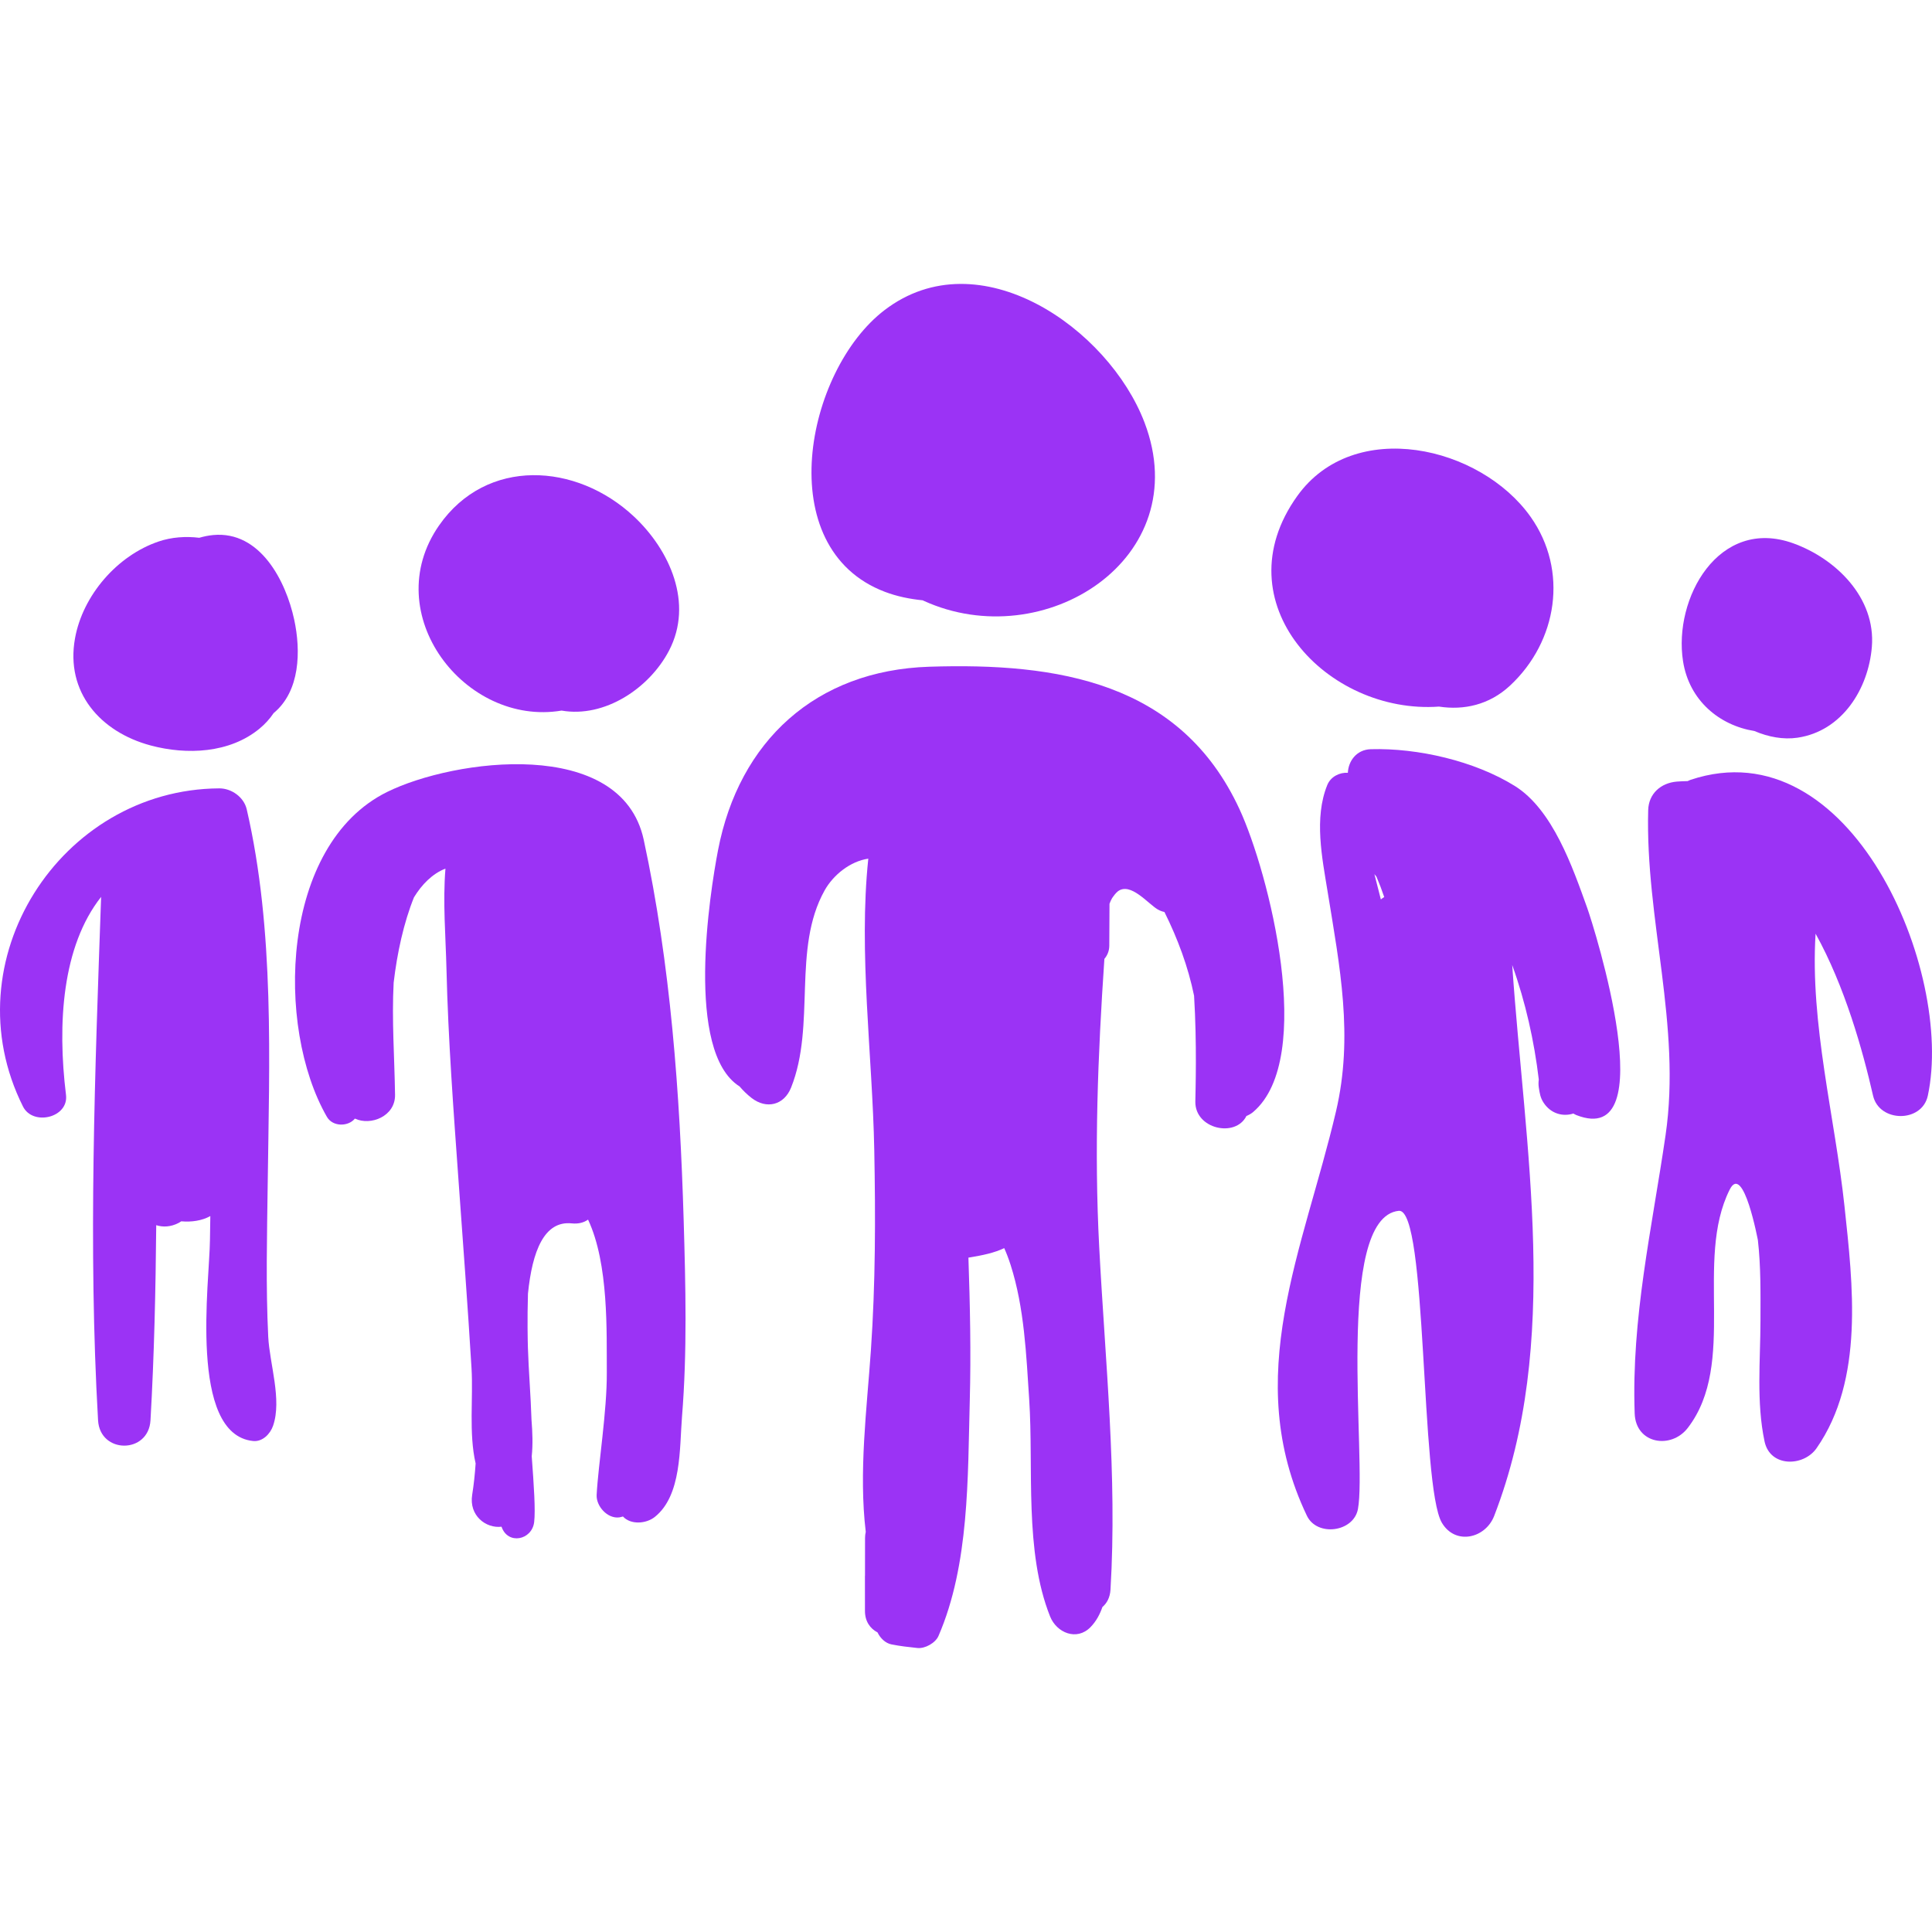 <?xml version="1.0" encoding="UTF-8" standalone="no"?>
<!-- Generator: Adobe Illustrator 16.0.0, SVG Export Plug-In . SVG Version: 6.00 Build 0)  -->

<svg
   version="1.1"
   id="Capa_1"
   x="0px"
   y="0px"
   width="512px"
   height="512px"
   viewBox="0 0 190.213 190.213"
   style="enable-background:new 0 0 190.213 190.213;"
   xml:space="preserve"
   sodipodi:docname="club.svg"
   inkscape:version="1.1.2 (b8e25be8, 2022-02-05)"
   xmlns:inkscape="http://www.inkscape.org/namespaces/inkscape"
   xmlns:sodipodi="http://sodipodi.sourceforge.net/DTD/sodipodi-0.dtd"
   xmlns="http://www.w3.org/2000/svg"
   xmlns:svg="http://www.w3.org/2000/svg"><defs
   id="defs881" /><sodipodi:namedview
   id="namedview879"
   pagecolor="#ffffff"
   bordercolor="#666666"
   borderopacity="1.0"
   inkscape:pageshadow="2"
   inkscape:pageopacity="0.0"
   inkscape:pagecheckerboard="0"
   showgrid="false"
   inkscape:zoom="1.7050781"
   inkscape:cx="112.89805"
   inkscape:cy="263.0378"
   inkscape:window-width="1312"
   inkscape:window-height="1081"
   inkscape:window-x="0"
   inkscape:window-y="25"
   inkscape:window-maximized="0"
   inkscape:current-layer="Capa_1" />
<g
   id="g846"
   style="fill:#9b33f5;fill-opacity:1">
	<g
   id="g844"
   style="fill:#9b33f5;fill-opacity:1">
		<path
   d="M112.682,41.596c-3.533-9.27-16.269-18.177-25.586-11.071c-7.809,5.956-11.256,23.468,0.028,27.744    c1.172,0.444,2.428,0.705,3.722,0.834c0.032,0.015,0.06,0.033,0.093,0.047C102.773,64.551,117.798,55.024,112.682,41.596z"
   fill="#f56a6a"
   id="path824"
   style="fill:#9b33f5;fill-opacity:1" />
		<path
   d="M62.419,50.859c-5.666-5.309-14.515-5.85-19.194,0.876c-6.042,8.687,2.553,19.818,12.066,18.225    c4.261,0.741,8.661-2.221,10.582-5.914C68.293,59.396,65.945,54.163,62.419,50.859z"
   fill="#f56a6a"
   id="path826"
   style="fill:#9b33f5;fill-opacity:1" />
		<path
   d="M28.963,60.994c-0.821-3.798-3.35-8.739-7.961-8.318c-0.477,0.043-0.937,0.14-1.383,0.27    c-1.359-0.163-2.735-0.06-3.984,0.361c-4.083,1.376-7.485,5.296-8.25,9.54c-0.955,5.294,2.488,9.218,7.44,10.545    c3.561,0.955,7.778,0.773,10.721-1.651c0.556-0.458,1.017-0.97,1.397-1.536C29.549,68.054,29.634,64.095,28.963,60.994z"
   fill="#f56a6a"
   id="path828"
   style="fill:#9b33f5;fill-opacity:1" />
		<path
   d="M150.697,50.888c-4.947-6.992-17.391-9.846-22.975-2.055c-7.526,10.498,2.95,21.528,13.952,20.734    c2.446,0.374,4.95-0.164,6.991-2.063C153.35,63.147,154.43,56.164,150.697,50.888z"
   fill="#f56a6a"
   id="path830"
   style="fill:#9b33f5;fill-opacity:1" />
		<path
   d="M176.548,53.49c-7.326-2.638-11.821,5.424-10.845,11.619c0.613,3.887,3.604,6.312,7.021,6.862    c1.392,0.593,2.854,0.863,4.248,0.659c4.394-0.645,6.984-4.813,7.32-8.944C184.685,58.854,180.764,55.008,176.548,53.49z"
   fill="#f56a6a"
   id="path832"
   style="fill:#9b33f5;fill-opacity:1" />
		<path
   d="M122.03,79.659c-5.797-12.523-17.899-14.425-30.549-14.017c-11.168,0.361-18.722,7.315-20.79,18.072    c-0.805,4.187-3.282,19.841,2.123,23.249c0.333,0.389,0.71,0.771,1.187,1.14c1.46,1.129,3.189,0.712,3.884-1.024    c2.461-6.156,0.089-13.664,3.3-19.412c0.854-1.53,2.529-2.872,4.303-3.129c-0.973,9.254,0.406,19.354,0.587,28.67    c0.129,6.611,0.123,13.149-0.333,19.754c-0.396,5.737-1.209,11.972-0.505,17.854c-0.043,0.189-0.07,0.39-0.07,0.607    c-0.001,1.23-0.002,2.46-0.004,3.69c0,0.024-0.007,0.045-0.007,0.069l0.003,3.419c-0.001,1.039,0.52,1.738,1.223,2.108    c0.004,0.006,0.012,0.008,0.017,0.014c0.275,0.576,0.784,1.057,1.365,1.173c0.86,0.174,1.689,0.264,2.565,0.356    c0.742,0.078,1.771-0.496,2.07-1.188c3.05-7.038,2.875-15.625,3.079-23.152c0.128-4.694,0.026-9.4-0.133-14.093    c1.428-0.23,2.569-0.479,3.524-0.936c0.206,0.453,0.411,0.976,0.627,1.646c1.358,4.229,1.544,8.862,1.833,13.263    c0.443,6.752-0.5,14.949,2.059,21.359c0.636,1.594,2.613,2.439,3.975,1.049c0.561-0.573,0.921-1.255,1.176-1.985    c0.438-0.373,0.747-0.937,0.793-1.699c0.676-11.226-0.521-22.498-1.109-33.707c-0.505-9.598-0.136-18.901,0.508-28.401    c0.291-0.345,0.48-0.779,0.483-1.299l0.021-4.127c0.067-0.198,0.154-0.384,0.256-0.558c0.096-0.133,0.188-0.269,0.292-0.395    c0.093-0.101,0.181-0.206,0.293-0.288c1.246-0.907,2.962,1.248,3.914,1.799c0.22,0.128,0.438,0.203,0.654,0.248    c1.311,2.639,2.332,5.382,2.918,8.246c0.29,4.735,0.14,9.299,0.124,10.426c-0.037,2.698,3.958,3.581,5.03,1.412    c0.24-0.1,0.469-0.225,0.668-0.396C129.59,104.188,124.907,85.874,122.03,79.659z"
   fill="#f56a6a"
   id="path834"
   style="fill:#9b33f5;fill-opacity:1" />
		<path
   d="M67.31,120.144c-0.372-12.524-1.285-25.192-3.932-37.464c-2.202-10.207-18.701-7.953-25.268-4.707    c-10.517,5.2-11.014,23.144-5.925,31.983c0.579,1.006,2.114,0.971,2.757,0.172c1.553,0.741,3.982-0.227,3.952-2.331    c-0.053-3.699-0.332-7.387-0.136-11.057c0.344-2.917,0.986-5.88,1.999-8.395c0.769-1.257,1.807-2.328,3.1-2.827    c-0.27,3.279,0.024,6.708,0.1,9.872c0.167,6.971,0.693,13.934,1.19,20.885c0.44,6.146,0.907,12.29,1.277,18.44    c0.175,2.899-0.282,6.399,0.404,9.368c-0.07,1.031-0.175,2.06-0.339,3.084c-0.33,2.055,1.36,3.331,2.889,3.143    c0.62,1.82,3.006,1.322,3.214-0.463c0.136-1.171-0.025-3.552-0.24-6.47c0.12-1.16,0.075-2.365-0.023-3.586    c-0.075-2.419-0.284-4.835-0.353-7.104c-0.02-0.642-0.071-2.797,0.005-5.321c0.425-4.2,1.603-7.2,4.307-6.92    c0.676,0.069,1.207-0.085,1.609-0.371c2.053,4.371,1.82,11.088,1.846,15.028c0.025,3.853-0.842,9.064-1,12.074    c-0.058,1.104,1.058,2.357,2.217,2.217c0.135-0.016,0.248-0.063,0.374-0.091c0.752,0.833,2.276,0.729,3.133,0.047    c2.658-2.113,2.431-6.784,2.679-9.854C67.665,133.071,67.5,126.576,67.31,120.144z"
   fill="#f56a6a"
   id="path836"
   style="fill:#9b33f5;fill-opacity:1" />
		<path
   d="M26.409,131.615c-0.246-4.972-0.118-9.968-0.054-14.941c0.157-12.178,0.693-25.067-2.063-36.991    c-0.279-1.207-1.502-2.073-2.712-2.065C5.934,77.716-4.919,94.608,2.264,108.943c0.971,1.938,4.512,1.111,4.234-1.147    c-0.865-7.017-0.381-14.636,3.457-19.494c-0.6,17.111-1.282,34.471-0.301,51.532c0.191,3.326,4.97,3.326,5.162,0    c0.367-6.387,0.507-12.795,0.566-19.21c0.659,0.21,1.421,0.183,2.204-0.221c0.091-0.048,0.172-0.107,0.259-0.16    c1.009,0.09,2.038-0.058,2.862-0.516c-0.012,0.786-0.029,1.577-0.036,2.356c-0.034,4.056-2.139,19.139,4.246,19.79    c0.932,0.095,1.691-0.701,1.967-1.498C27.776,137.808,26.541,134.261,26.409,131.615z"
   fill="#f56a6a"
   id="path838"
   style="fill:#9b33f5;fill-opacity:1" />
		<path
   d="M156.246,89.328c-1.408-3.913-3.366-9.624-7.121-11.955c-3.955-2.455-9.534-3.741-14.162-3.611    c-1.414,0.04-2.212,1.175-2.261,2.321c-0.795-0.05-1.686,0.367-2.027,1.207c-1.32,3.257-0.505,7.18,0.039,10.527    c1.198,7.375,2.553,14.211,0.821,21.6c-3.184,13.597-9.382,26.178-2.867,39.812c1.001,2.095,4.598,1.625,5.026-0.656    c0.897-4.78-2.336-28.705,4.022-29.363c2.843-0.294,2.103,27.125,4.246,30.719c1.339,2.244,4.291,1.521,5.142-0.672    c6.631-17.119,3.023-36.06,1.779-54.247c1.316,3.663,2.169,7.506,2.616,11.274c-0.034,0.25-0.04,0.513,0.003,0.791    c0.089,0.572,0.149,1.001,0.472,1.492c0.713,1.091,1.909,1.396,2.93,1.064c0.094,0.052,0.184,0.11,0.287,0.15    C163.843,113.185,156.973,91.346,156.246,89.328z M135.951,88.551c-0.209-0.821-0.424-1.652-0.636-2.489    c0.066,0.083,0.133,0.167,0.203,0.25c0.281,0.658,0.536,1.328,0.764,2.007C136.164,88.385,136.056,88.464,135.951,88.551z"
   fill="#f56a6a"
   id="path840"
   style="fill:#9b33f5;fill-opacity:1" />
		<path
   d="M166.445,76.777c-0.104,0.035-0.192,0.083-0.286,0.126c-0.356,0.008-0.712,0.017-1.077,0.048    c-1.559,0.133-2.768,1.179-2.811,2.812c-0.29,10.782,3.284,21.197,1.712,31.988c-1.344,9.225-3.379,18.021-3.042,27.415    c0.107,3.001,3.589,3.552,5.229,1.416c4.901-6.381,0.618-16.453,4.123-23.456c1.366-2.729,2.794,5.111,2.776,4.952    c0.302,2.63,0.26,5.311,0.256,7.953c-0.005,3.928-0.417,8.008,0.402,11.882c0.543,2.566,3.844,2.5,5.12,0.669    c4.713-6.765,3.572-16.134,2.748-23.849c-0.932-8.701-3.402-17.938-2.843-26.807c2.888,5.202,4.641,11.493,5.658,15.945    c0.607,2.654,4.814,2.699,5.393,0C192.419,95.669,182.236,71.5,166.445,76.777z"
   fill="#f56a6a"
   id="path842"
   style="fill:#9b33f5;fill-opacity:1" />
	</g>
</g>
<g
   id="g848"
   style="fill:#9b33f5;fill-opacity:1">
</g>
<g
   id="g850"
   style="fill:#9b33f5;fill-opacity:1">
</g>
<g
   id="g852"
   style="fill:#9b33f5;fill-opacity:1">
</g>
<g
   id="g854"
   style="fill:#9b33f5;fill-opacity:1">
</g>
<g
   id="g856"
   style="fill:#9b33f5;fill-opacity:1">
</g>
<g
   id="g858"
   style="fill:#9b33f5;fill-opacity:1">
</g>
<g
   id="g860"
   style="fill:#9b33f5;fill-opacity:1">
</g>
<g
   id="g862"
   style="fill:#9b33f5;fill-opacity:1">
</g>
<g
   id="g864"
   style="fill:#9b33f5;fill-opacity:1">
</g>
<g
   id="g866"
   style="fill:#9b33f5;fill-opacity:1">
</g>
<g
   id="g868"
   style="fill:#9b33f5;fill-opacity:1">
</g>
<g
   id="g870"
   style="fill:#9b33f5;fill-opacity:1">
</g>
<g
   id="g872"
   style="fill:#9b33f5;fill-opacity:1">
</g>
<g
   id="g874"
   style="fill:#9b33f5;fill-opacity:1">
</g>
<g
   id="g876"
   style="fill:#9b33f5;fill-opacity:1">
</g>
</svg>
